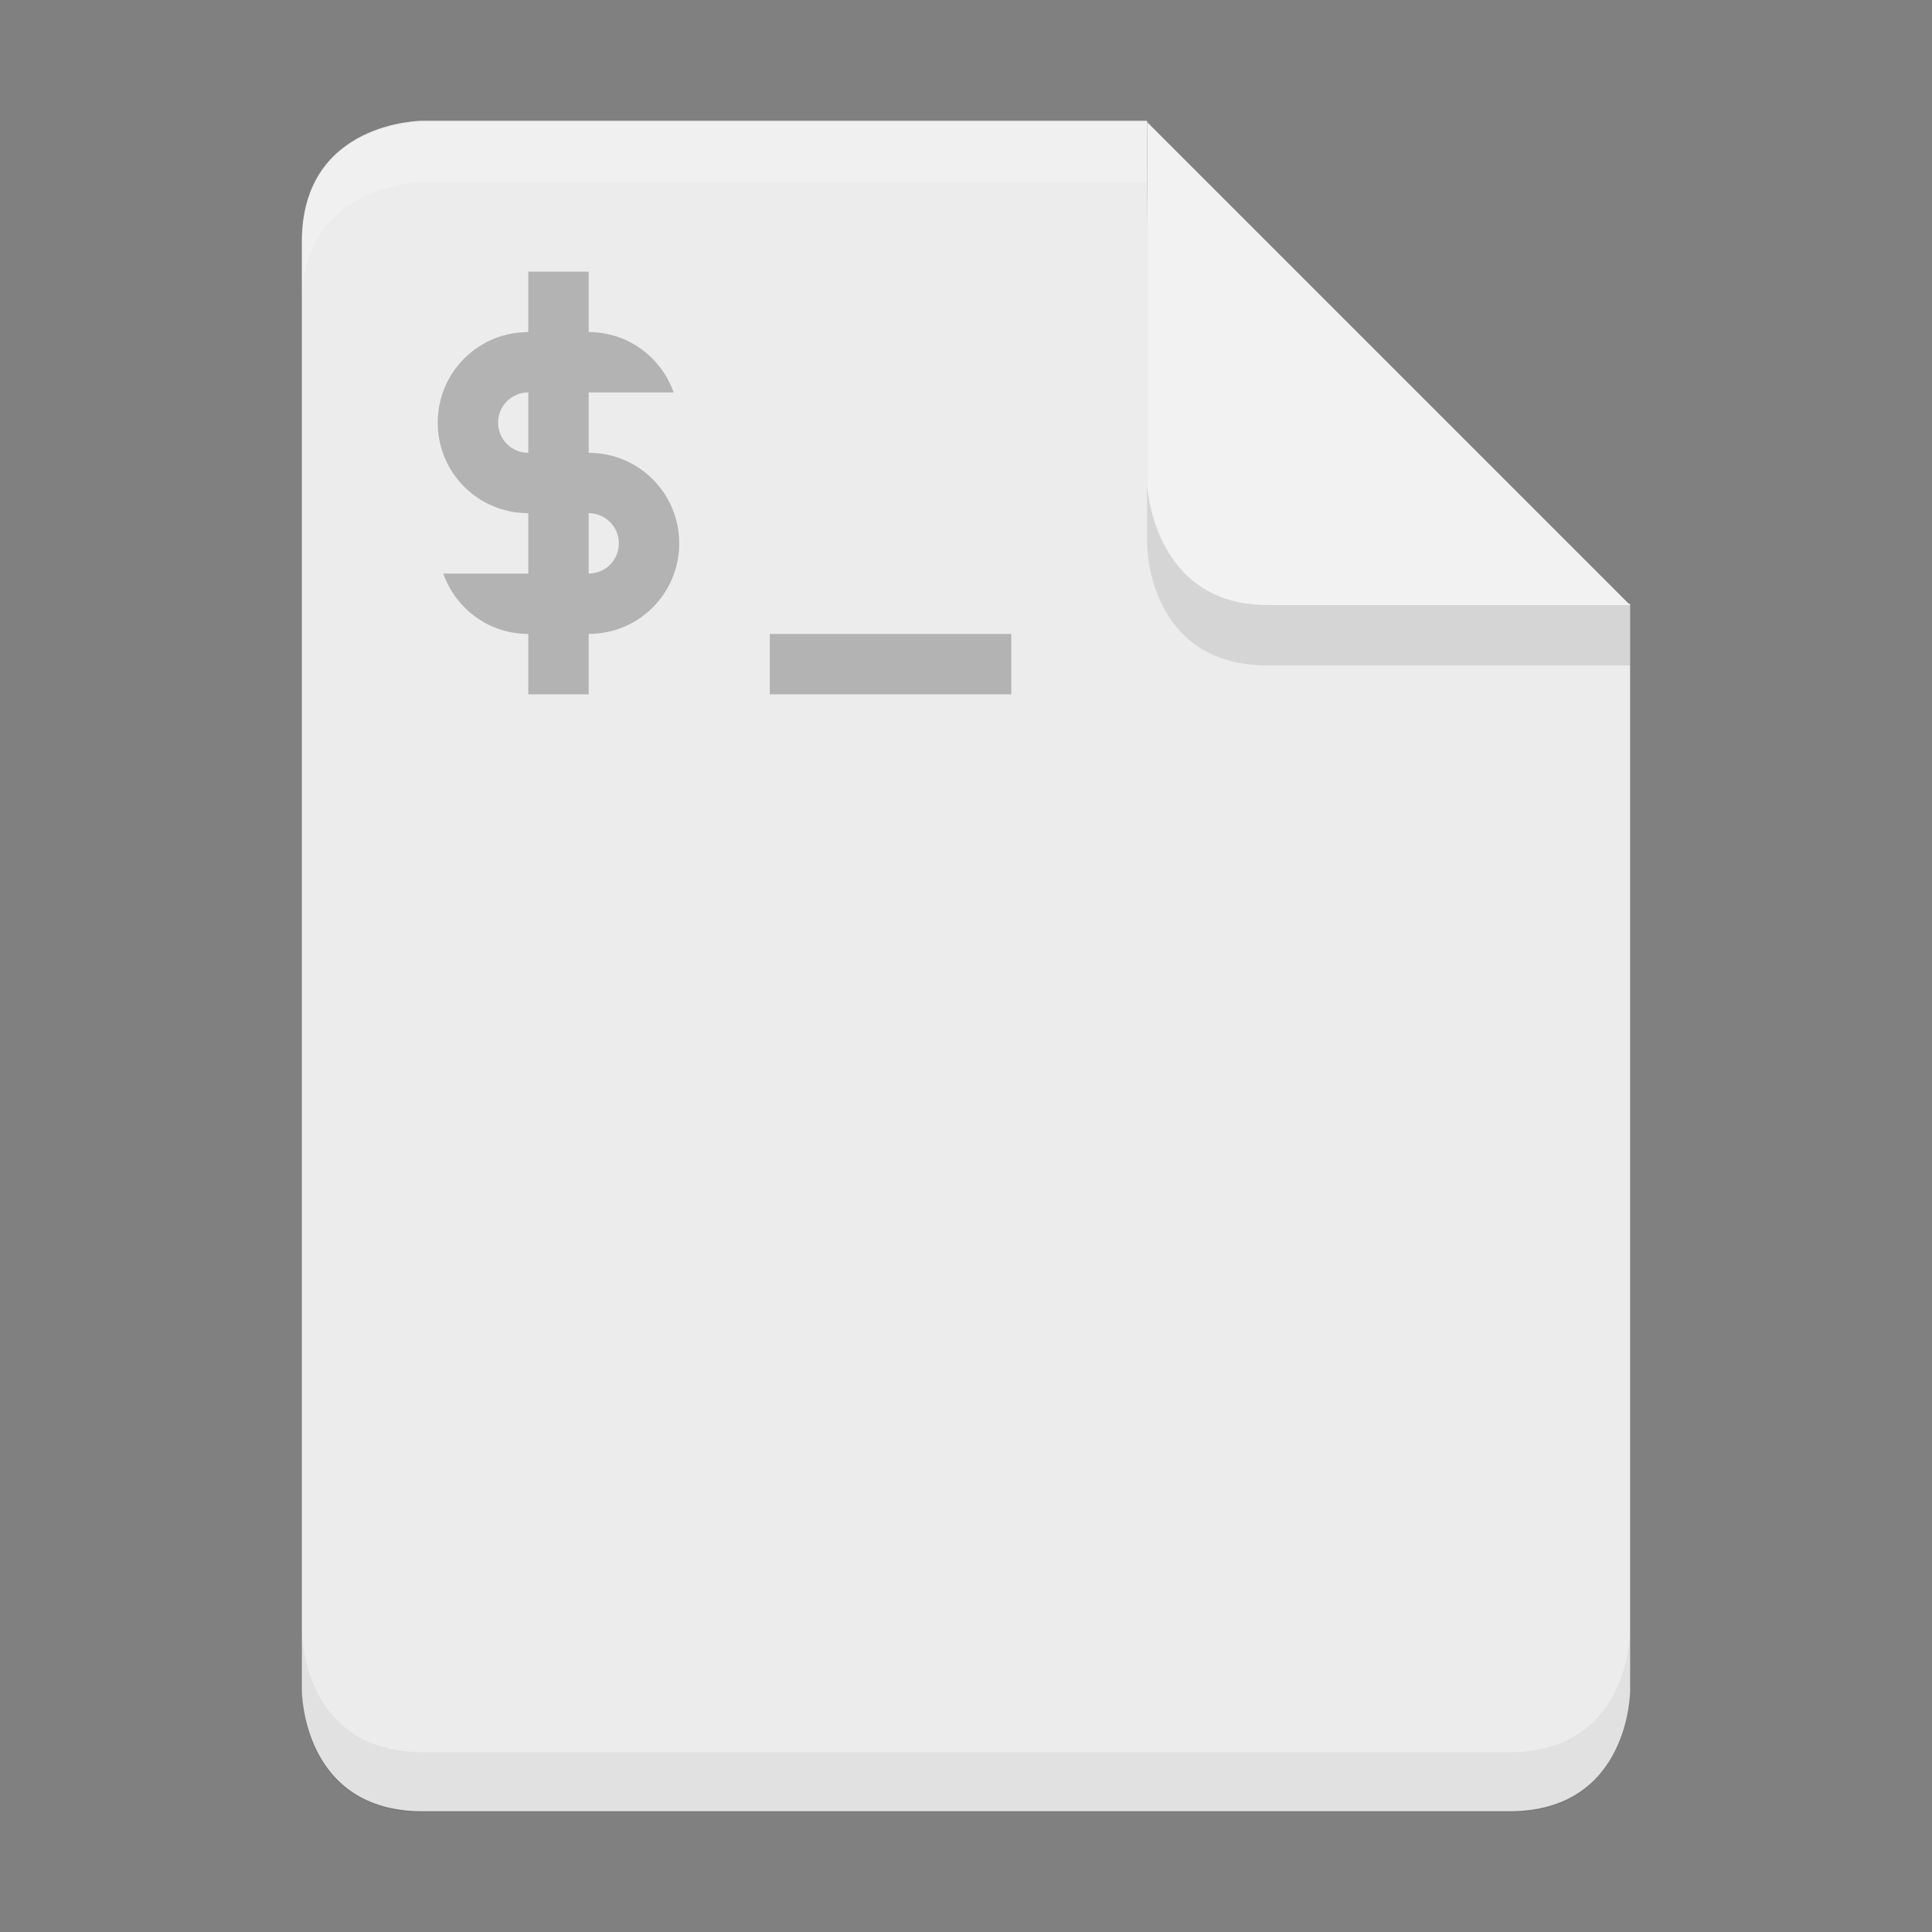 <?xml version="1.0" encoding="UTF-8" standalone="no"?>
<svg
   width="32"
   height="32"
   version="1.1"
   id="svg14"
   sodipodi:docname="text-x-script.svg"
   inkscape:version="1.1.1 (3bf5ae0d25, 2021-09-20)"
   xmlns:inkscape="http://www.inkscape.org/namespaces/inkscape"
   xmlns:sodipodi="http://sodipodi.sourceforge.net/DTD/sodipodi-0.dtd"
   xmlns="http://www.w3.org/2000/svg"
   xmlns:svg="http://www.w3.org/2000/svg">
  <rect width="100%" height="100%" fill="#808080" stroke="none"/>
  <defs
     id="defs18">
    <clipPath
       clipPathUnits="userSpaceOnUse"
       id="clipPath4168">
      <path
         id="path4170"
         d="m 94.5,254 c -0.831,0 -1.5,0.669 -1.5,1.5 v 25 c 0,0.831 0.669,1.5 1.5,1.5 h 19 c 0.831,0 1.5,-0.669 1.5,-1.5 V 262 l -8,-8 z"
         style="fill:#e1e1e1;fill-opacity:1;stroke:none"
         inkscape:connector-curvature="0" />
    </clipPath>
  </defs>
  <sodipodi:namedview
     id="namedview16"
     pagecolor="#505050"
     bordercolor="#ffffff"
     borderopacity="1"
     inkscape:pageshadow="0"
     inkscape:pageopacity="0"
     inkscape:pagecheckerboard="1"
     showgrid="false"
     inkscape:zoom="23.03125"
     inkscape:cx="16"
     inkscape:cy="16.02171"
     inkscape:current-layer="svg14" />
  <path
     inkscape:connector-curvature="0"
     id="rect3388"
     d="M 7,2 C 7,2 5,2 5,4 v 24 c 0,0 0,2 2,2 h 18 c 2,0 2,-2 2,-2 V 10 L 19.75,9.25 C 18.922,9.25 19,2 19,2 Z"
     style="display:inline;fill:#ececec;fill-opacity:1;stroke:none;enable-background:new"
     sodipodi:nodetypes="cscssccccc" />
  <path
     transform="translate(-88,-251.978)"
     clip-path="url(#clipPath4168)"
     style="display:inline;opacity:0.1;fill:#000000;fill-opacity:1;stroke:none;enable-background:new"
     d="m 107,254 v 7 c 0,0 0,2 2,2 h 6 v -1 z"
     id="path4110"
     inkscape:connector-curvature="0"
     sodipodi:nodetypes="ccsccc" />
  <path
     style="display:inline;fill:#f2f2f2;fill-opacity:1;stroke:none;enable-background:new"
     d="m 19,2.022 v 6 c 0,0 0.085,2 2,2 h 6 z"
     id="path4172"
     inkscape:connector-curvature="0"
     sodipodi:nodetypes="ccscc" />
  <path
     style="display:inline;opacity:0.2;fill:#ffffff;fill-opacity:1;stroke:none;enable-background:new"
     d="m 7,2.022 c 0,0 -2,0 -2,2 v 1 c 0,-2 2,-2 2,-2 h 12 c -0.003,-0.55 0,-1 0,-1 z"
     id="path4742"
     inkscape:connector-curvature="0"
     sodipodi:nodetypes="csccccc" />
  <path
     style="display:inline;opacity:0.05;fill:#000000;fill-opacity:1;stroke:none;enable-background:new"
     d="m 5,27.022 v 1 c 0,0 0,2 2,2 h 18 c 2,0 2,-2 2,-2 v -1 c 0,0 0,2 -2,2 H 7 c -2,0 -2,-2 -2,-2 z"
     id="path4771" />
  <g
     id="g1639"
     transform="translate(-7.37,-10.49)">
    <path
       sodipodi:nodetypes="ccccc"
       style="color:#bebebe;display:inline;overflow:visible;visibility:visible;fill:#b3b3b3;fill-opacity:1;fill-rule:nonzero;stroke:none;stroke-width:2;marker:none;enable-background:accumulate"
       d="m 20.12,20.99 h 4 v 1 h -4 z"
       id="path4045"
       inkscape:connector-curvature="0" />
    <rect
       y="14.99"
       x="16.12"
       height="7"
       width="1"
       id="rect4371"
       style="display:inline;fill:#b3b3b3;fill-opacity:1;stroke:none;stroke-width:8;stroke-linecap:square;stroke-linejoin:miter;stroke-miterlimit:4;stroke-dasharray:none;stroke-opacity:1;enable-background:new" />
    <path
       style="display:inline;fill:#b3b3b3;fill-opacity:1;stroke:none;stroke-width:8;stroke-linecap:square;stroke-linejoin:miter;stroke-miterlimit:4;stroke-dasharray:none;stroke-opacity:1;enable-background:new"
       d="m 16.12,15.99 c -0.831,0 -1.5,0.669 -1.5,1.5 0,0.831 0.669,1.5 1.5,1.5 h 0.5 0.5 c 0.277,0 0.5,0.223 0.5,0.5 0,0.277 -0.223,0.5 -0.5,0.5 h -0.5 -0.5 -1.408 c 0.206,0.582 0.754,1 1.408,1 h 0.5 0.5 c 0.831,0 1.5,-0.669 1.5,-1.5 0,-0.831 -0.669,-1.5 -1.5,-1.5 h -0.5 -0.5 c -0.277,0 -0.5,-0.223 -0.5,-0.5 0,-0.277 0.223,-0.5 0.5,-0.5 h 0.5 0.5 1.408 c -0.206,-0.582 -0.754,-1 -1.408,-1 h -0.5 z"
       id="path4383"
       inkscape:connector-curvature="0" />
  </g>
</svg>

